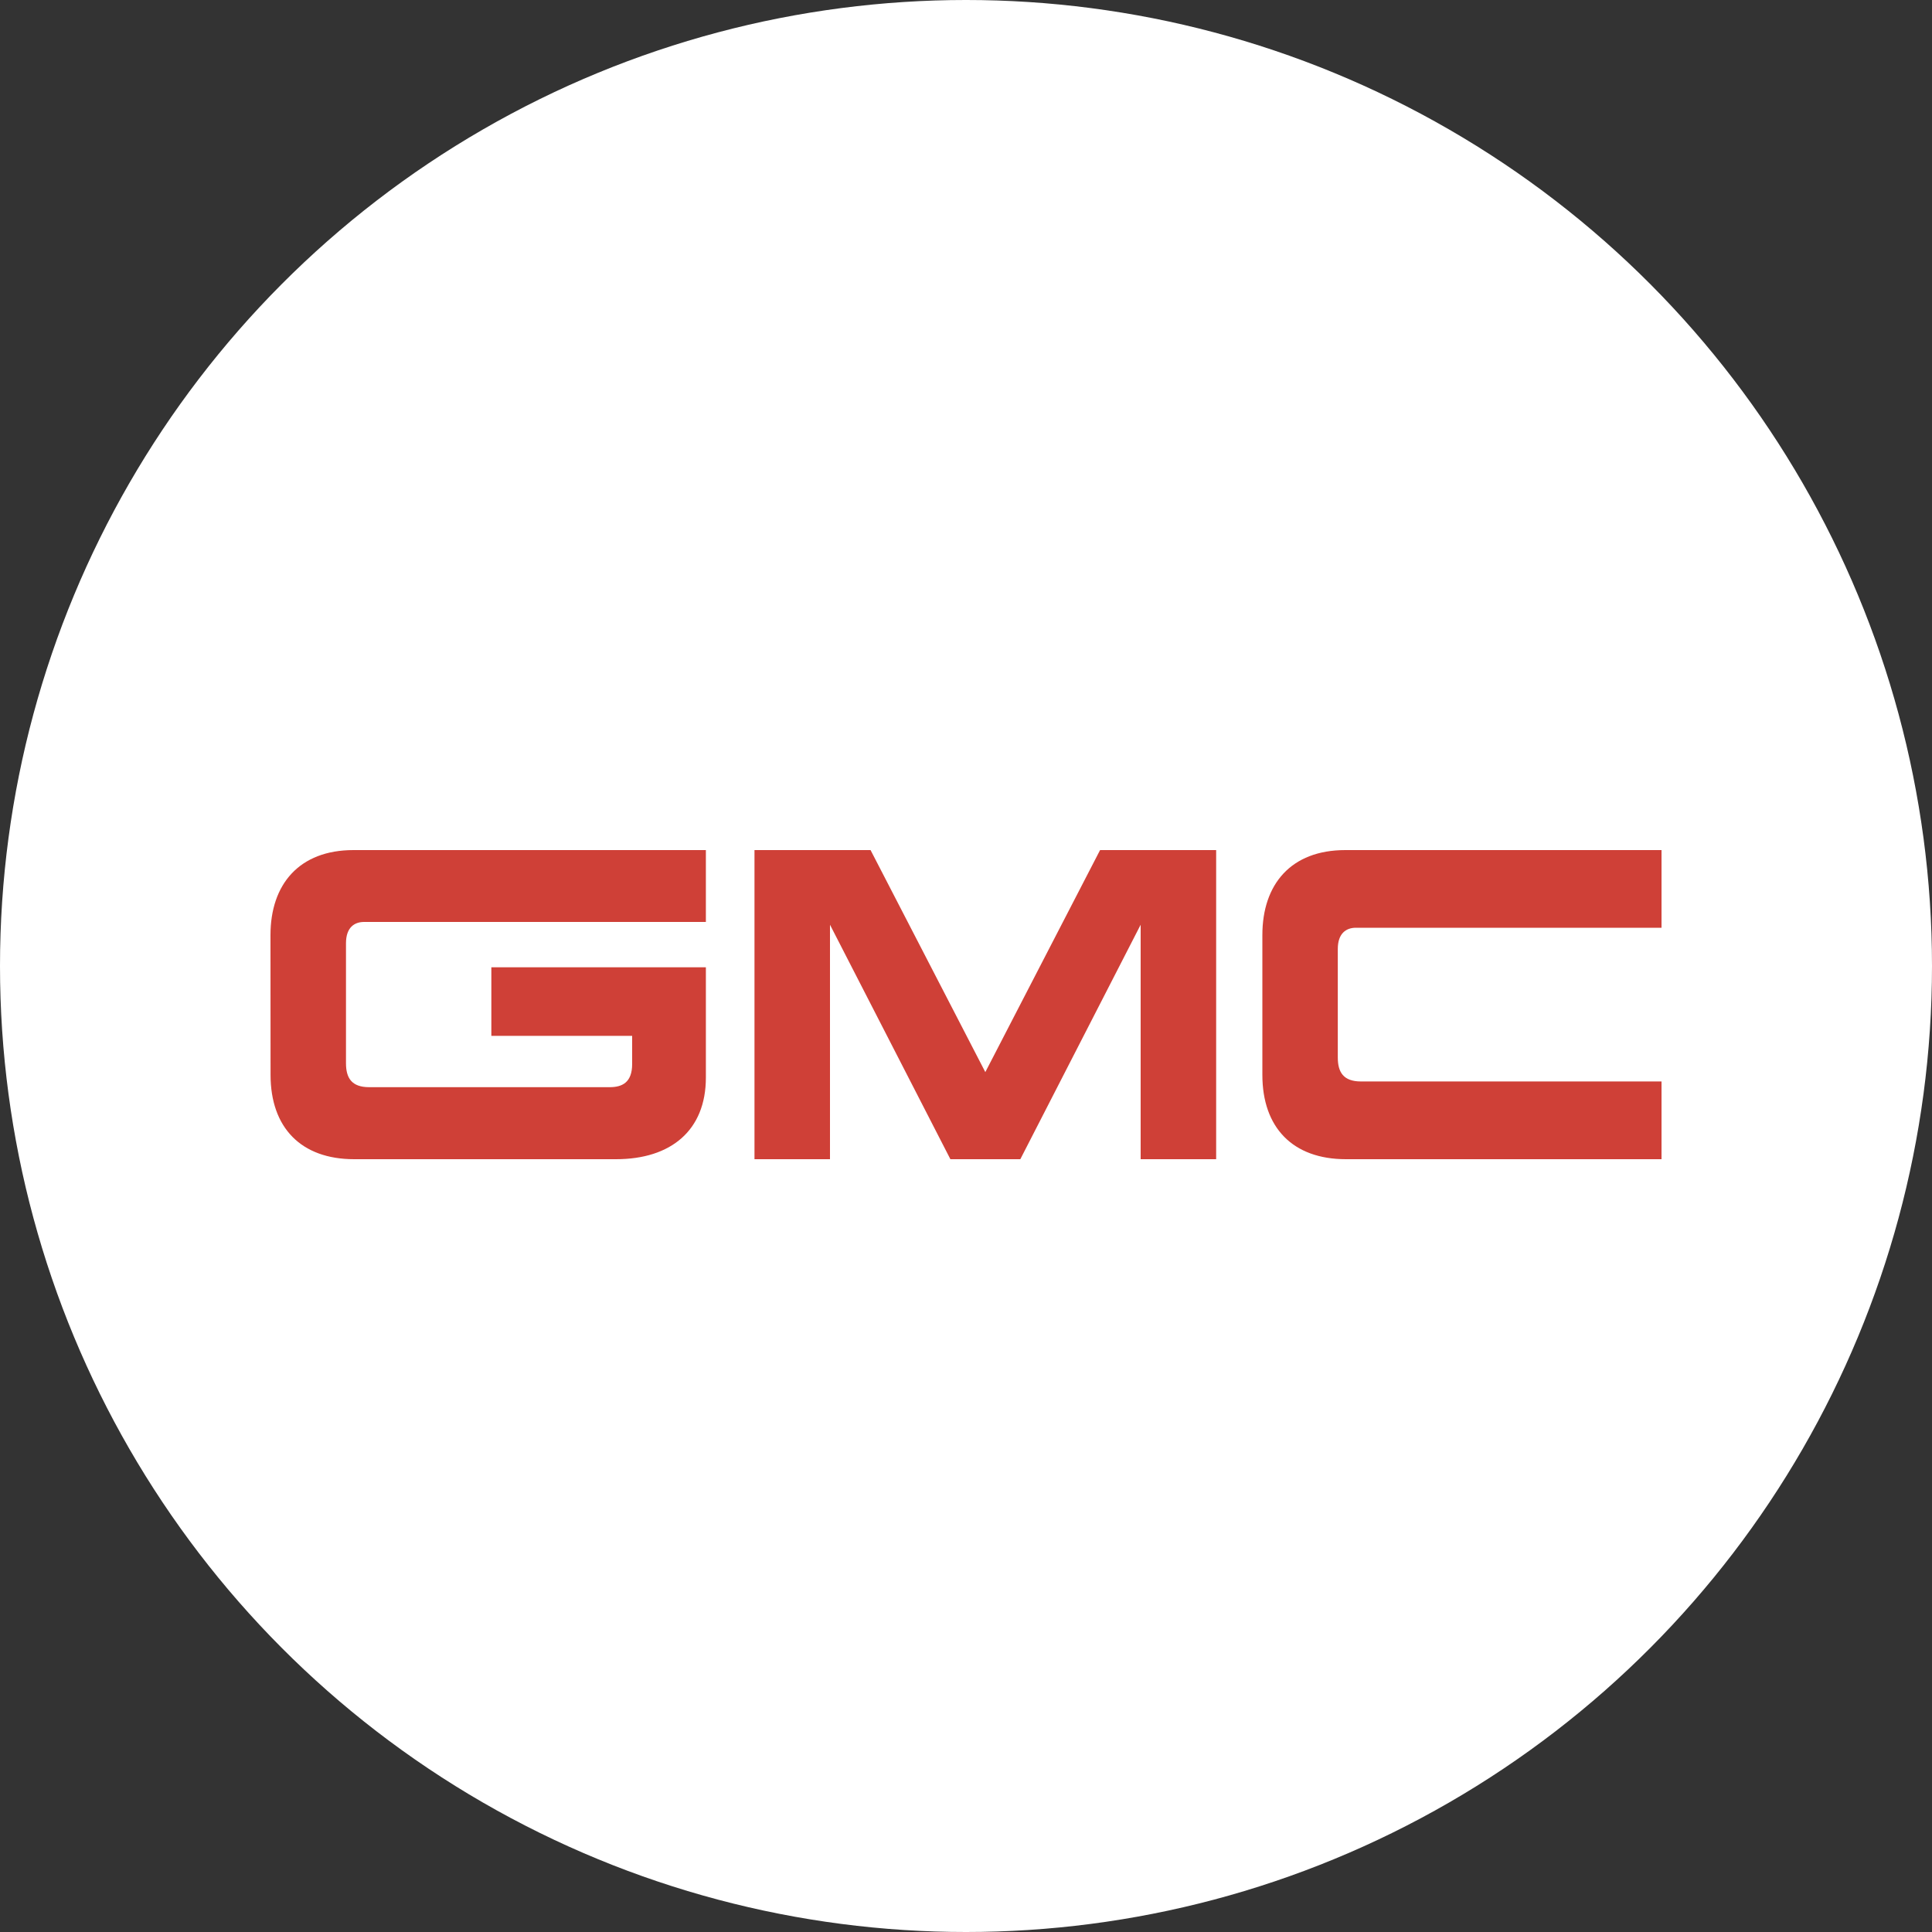 <svg width="25" height="25" viewBox="0 0 25 25" fill="none" xmlns="http://www.w3.org/2000/svg">
    <rect x="0" y="0" width="25" height="25" fill="#333333" stroke="none"/>
    <circle cx="12.5" cy="12.5" r="12.5" fill="#fff"/>
    <path d="M3.5 12.1c0-.657.372-1.1 1.074-1.1h4.56v.93H4.711c-.124 0-.234.07-.234.276v1.552c0 .189.072.31.299.31H7.89c.164 0 .29-.063.29-.3v-.364H6.358v-.887h2.776v1.427c0 .683-.452 1.056-1.162 1.056h-3.39c-.686 0-1.081-.408-1.081-1.091l-.001-1.81zm9.703 2.9 1.557-3.034V15h.977v-4h-1.502l-1.485 2.873L11.265 11H9.763v4h.977v-3.034L12.298 15h.905zm8.296 0h-4.083c-.687 0-1.081-.408-1.081-1.091v-1.81c0-.656.37-1.099 1.073-1.099H21.5v1.005h-3.955c-.123 0-.234.07-.234.275v1.404c0 .189.072.31.299.31h3.89V15" fill="#CF4037"/>
</svg>
